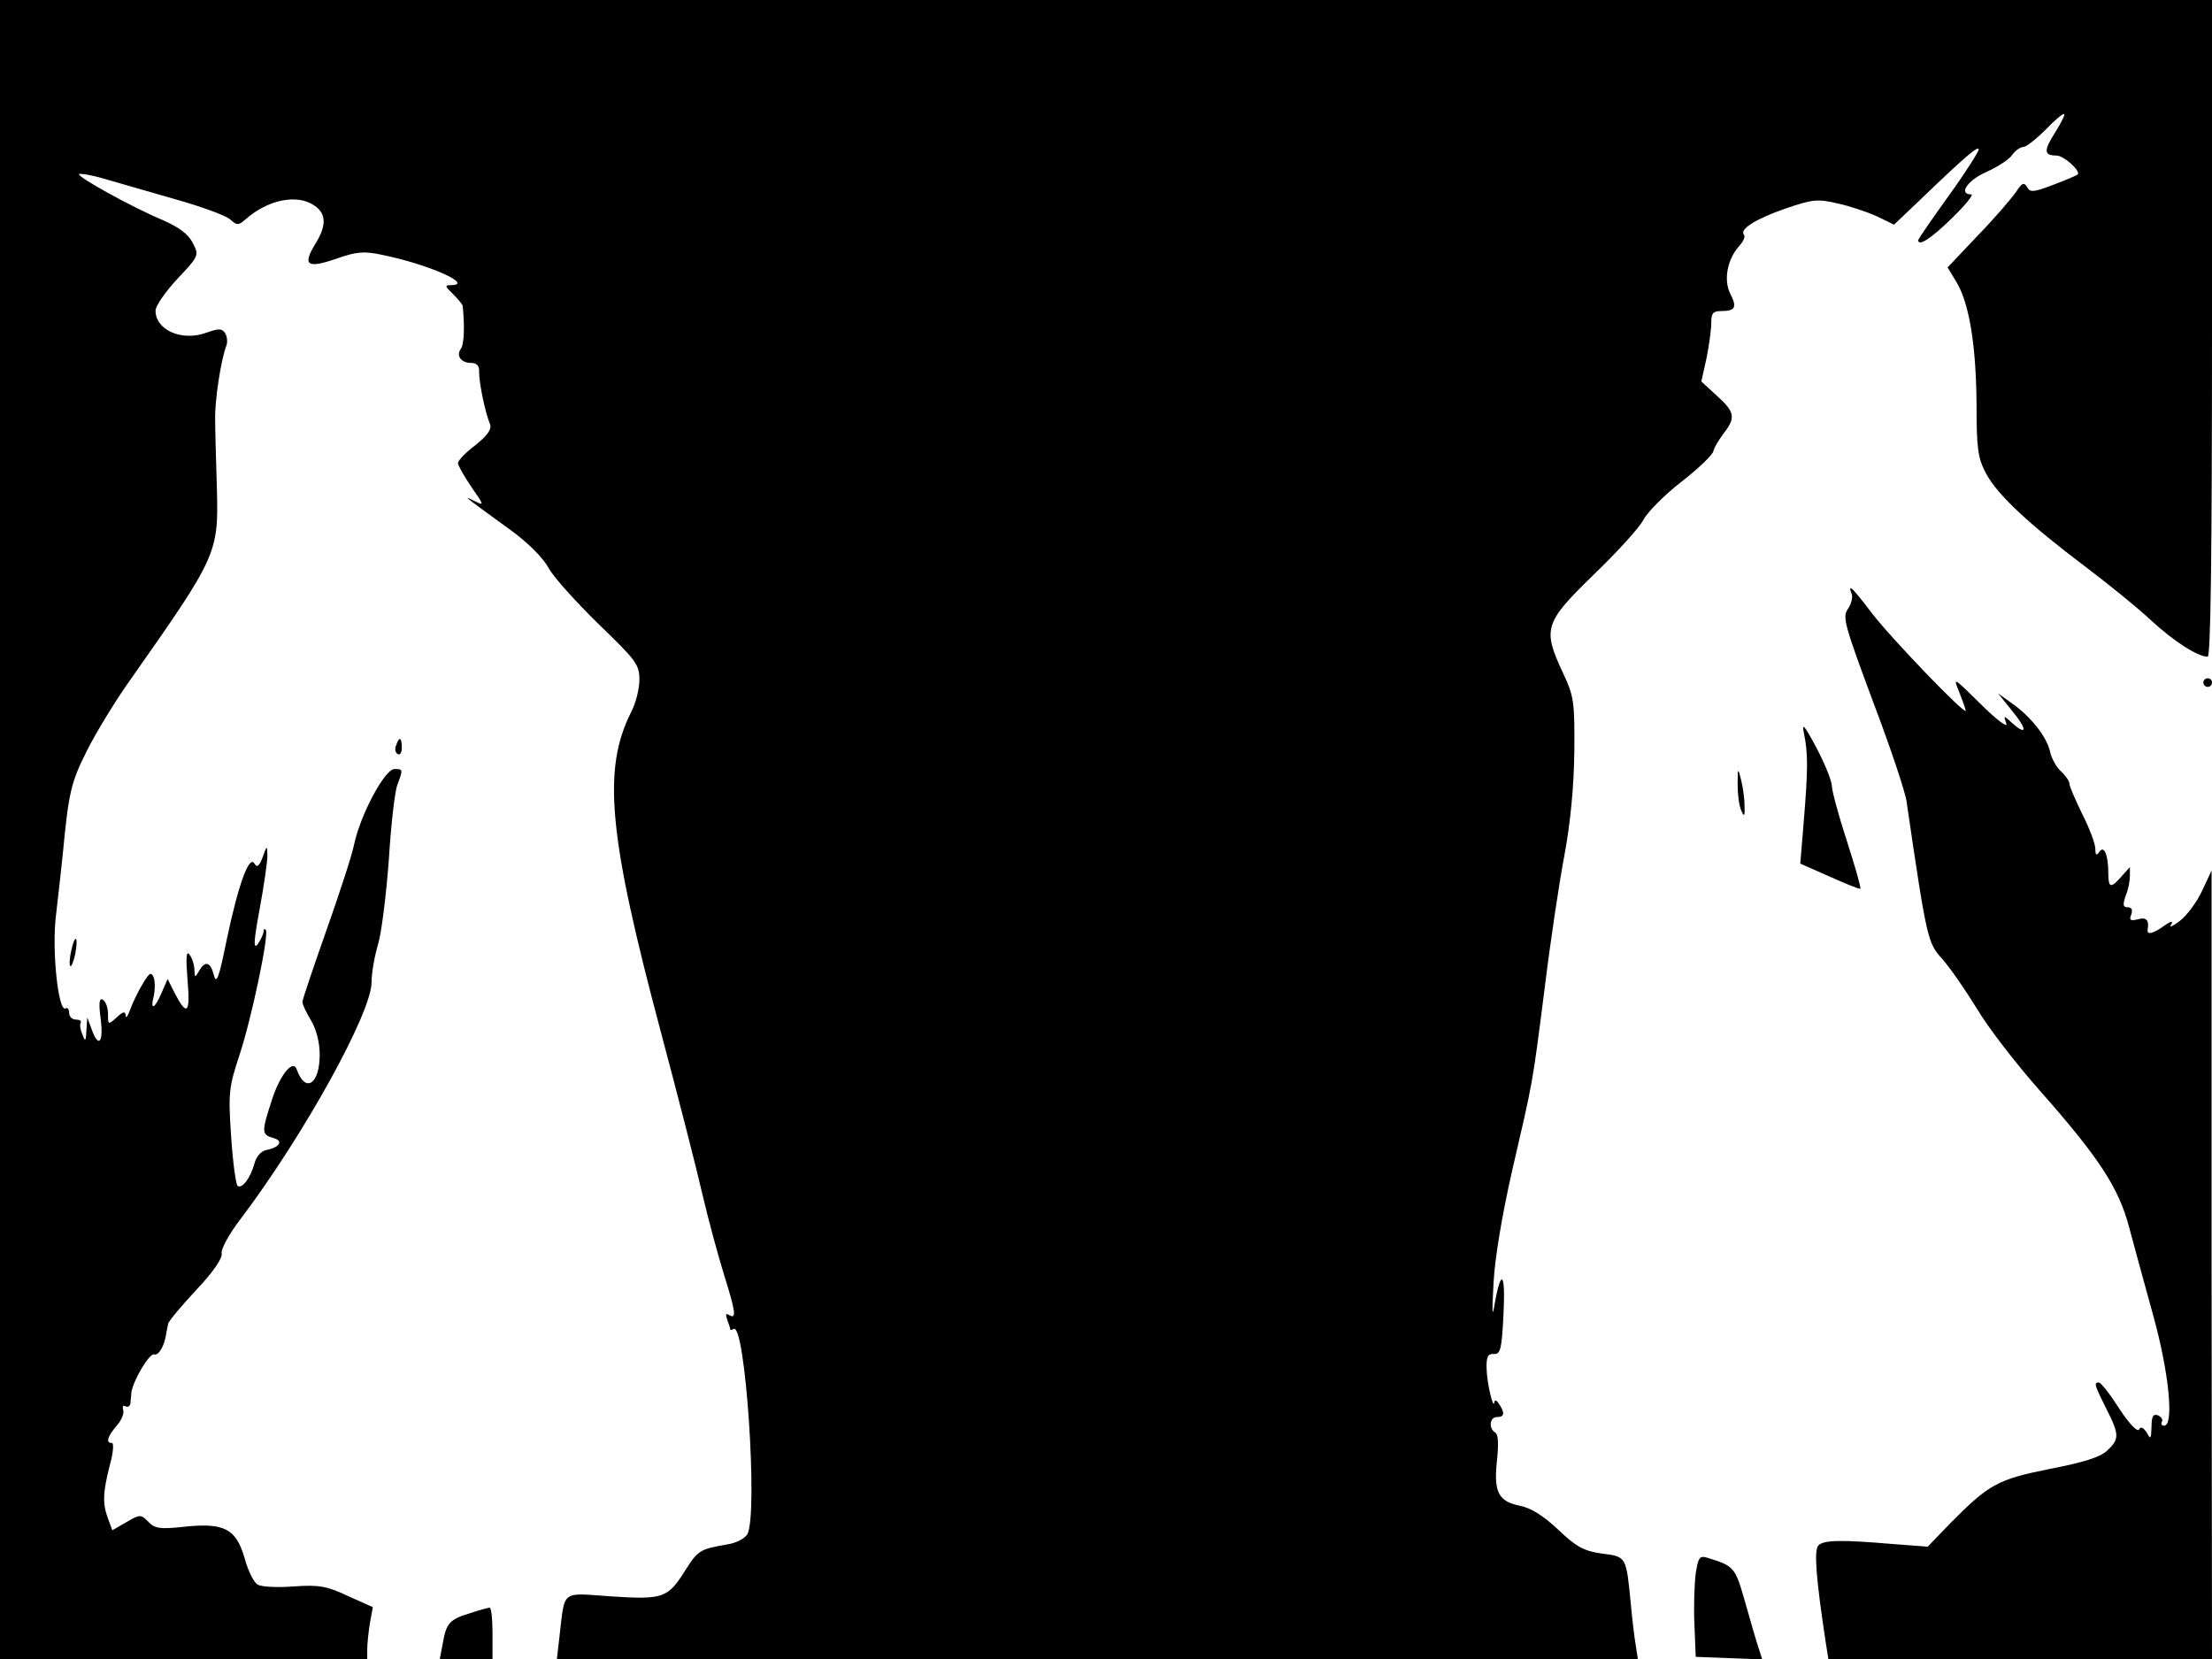 <svg xmlns="http://www.w3.org/2000/svg" width="682.667" height="512" version="1.0" viewBox="0 0 512 384"><path d="M0 192v192h85v-2.3c0-1.2.3-3.9.6-5.9l.7-3.8-5.8-2.6c-4.9-2.3-6.7-2.6-12.5-2.2-3.7.3-7.5.1-8.3-.4-.9-.4-2.3-3.2-3.1-6.2-2-6.8-4.7-8.2-14.1-7.2-5.5.6-6.7.4-8.2-1.2-1.7-1.7-1.9-1.7-5 .1l-3.3 1.9-1-2.7c-1.3-3.5-1.2-6 .4-12.3.8-2.8 1-5.2.5-5.2-1.5 0-1-1.5 1.1-4 1.2-1.3 1.8-3 1.5-3.7-.2-.8 0-1.1.5-.8.6.3 1.1 0 1.2-.7 0-.7.2-1.8.2-2.4.3-2.7 4.2-9.3 5.3-8.9 1 .3 2.4-1.9 2.8-5 .1-.6.3-1.5.4-2 0-.6 3-4.1 6.5-7.9 4-4.2 6.2-7.5 5.9-8.5-.2-.9 1.7-4.5 4.5-8.1C70.3 262.8 86 234.4 86 227.4c0-2.2.7-6.1 1.5-8.8.8-2.6 1.9-11.5 2.5-19.6.5-8.1 1.4-16 2-17.4 1.3-3.5 1.3-3.6-.7-3.6-2.2 0-7.8 10.4-9.3 17.3-.5 2.6-3.5 11.7-6.5 20.2S70 231.4 70 231.9c0 .6.9 2.5 2 4.3 1.2 2 2 5.1 2 7.9 0 6.9-3.3 9-5.3 3.5-.8-2.5-3.7.9-5.6 6.5-2.6 7.9-2.6 8.5.1 9.3 2.5.6 1.6 2.2-1.6 2.8-1.1.2-2.3 1.5-2.7 3.1-.9 3.3-2.8 5.9-3.9 5.2-.4-.3-1.1-5.4-1.5-11.4-.7-10.2-.5-11.5 1.9-18.8 2.8-8.4 7-28.3 6.1-29.1-.3-.3-.5-.1-.5.4 0 .6-.6 1.8-1.3 2.9-1.1 1.4-1-.5.4-8.1 1-5.4 1.8-11 1.8-12.4-.1-2.4-.1-2.4-1.1.4-.8 2.1-1.3 2.5-1.9 1.5-1.2-2.1-3.7 4.7-6.4 17.5-1.8 8.9-2.4 10.6-3 8.3-.8-3.1-2-3.4-3.4-1-1 1.7-1 1.6-1.1-.2 0-1.1-.5-2.7-1.1-3.5-.8-1.1-.9.5-.5 5.8.7 7.8-.1 8.6-3 3l-1.6-3.2-1.4 3.2c-1.6 3.8-2.7 4.2-1.8.7.3-1.4.3-3.3 0-4.2-.6-1.4-1-1.2-2.5 1.3-1 1.6-2.3 4.3-2.9 5.9-.6 1.7-1.1 2.4-1.1 1.6-.1-1.1-.6-1-2.1.4-2 1.8-2 1.7-2-.8 0-1.4-.5-2.9-1.2-3.3-.8-.5-1 .7-.5 4.4.7 5.6-.5 6.9-2.1 2.4l-1-2.7-.2 3c-.1 2.6-.3 2.7-.9 1-.5-1.1-.7-2.3-.4-2.8.2-.4-.3-.7-1.1-.7-.9 0-1.6-.7-1.6-1.6 0-.8-.4-1.3-.8-1-1.7 1.1-3.3-13.7-2.2-21.9.5-4.4 1.2-10.5 1.5-13.5 1.4-14.7 1.9-16.8 5.6-24.2 2.1-4.2 6.6-11.6 10.1-16.5 20.1-28.6 20.4-29.2 20-44.3-.2-6.3-.4-13.5-.4-16-.1-4.2 1.3-13.6 2.6-17 .3-.8.2-2.1-.3-2.9-.7-1.1-1.5-1.1-4.3-.1-5.7 2.1-11.8-.6-11.8-5.1 0-1.1 2.3-4.4 5.1-7.4 5-5.3 5-5.4 3.5-8.3-1-2-3.2-3.6-6.8-5.2-7.2-3-20-10.1-19.5-10.7.3-.2 2.9.2 5.9 1.1 2.9.8 10.3 3 16.3 4.7 6.1 1.7 11.8 3.8 12.8 4.7 1.5 1.4 1.9 1.4 3.5 0 5.2-4.6 12-6 16-3.2 2.8 1.9 2.8 4.7.1 9-2.9 4.8-1.8 5.6 4.9 3.3 4.8-1.7 6.5-1.8 10.7-.9 10.8 2.2 21.5 7 15.8 7-1.4 0-1.3.3.5 2 1.2 1.2 2.2 2.4 2.3 2.8.5 4.9.3 8.9-.4 9.9-1.2 1.6 0 3.3 2.3 3.3 1.4 0 2 .7 1.9 2.2 0 2.5 1.4 9.3 2.5 11.9.5 1.2-.5 2.6-3.3 4.9-2.3 1.7-4.1 3.6-4.1 4.2 0 .5 1.4 3 3.1 5.5 3 4.3 3 4.4.8 3.3-2.7-1.3-3.4-1.8 8.3 6.7 4 2.9 7.5 6.4 8.8 8.8 1.2 2.2 6.5 8 11.6 13 8.6 8.3 9.4 9.3 9.4 12.8 0 2.1-.8 5.4-1.9 7.5-6.7 13.3-5.3 28.5 6.9 74.2 3.9 14.6 8.2 31.4 9.6 37.5 1.4 6 3.7 14.4 5 18.6 2.7 8.6 2.9 10.3 1.2 9.3-.8-.5-.9-.2-.5 1 .4 1 .7 2 .7 2.2 0 .3.4.3.8 0 2.7-1.7 5.7 42.8 3.2 47.5-.6 1-2.6 2.1-4.8 2.4-6.2 1.1-6.6 1.3-9.6 6-4 6.4-5.1 6.8-17.2 6-11.7-.8-10.6-1.7-11.9 9.3l-.6 5.2h250.2l-.5-3.3c-.3-1.7-.8-5.9-1.1-9.2-1.1-11.3-1-11.2-6.7-11.9-4.2-.6-5.9-1.5-10.2-5.6-3.4-3.2-6.3-5-8.9-5.5-4.9-1-6-3.2-5.2-10.5.4-3.8.3-6-.4-6.4-1.6-1-1.3-3.6.4-3.6s1.9-.9.5-3c-.5-.8-1-1.1-1.1-.5-.2 2.1-1.7-4.2-1.8-7.6-.1-2.9.3-3.6 1.7-3.5 1.5.1 1.8-1.1 2.2-9.1.5-9.6-.5-11-2-2.7-.6 3.7-.7 2.6-.3-4.6.3-5.8 2-15.9 4.3-26 4.9-21.2 4.6-19.3 7.5-42 1.3-10.7 3.4-24.7 4.6-31 1.4-7.5 2.2-15.9 2.3-24 .1-11.7-.1-12.9-2.7-18.4-4.7-10.1-4.2-11.5 7.2-22.6 5.4-5.2 10.6-10.9 11.5-12.7.9-1.7 4.8-5.7 8.8-8.8s7.3-6.3 7.4-7.1c.1-.7 1.2-2.5 2.3-4 2.9-3.7 2.7-5-1.5-8.8l-3.6-3.3 1.2-5.4c.6-3 1.1-6.6 1.1-8.2 0-2.2.4-2.7 2.3-2.7 3.3 0 3.7-.9 2.1-4-1.6-3.2-.7-8 2.1-11.1 1-1.1 1.4-2.2 1.1-2.5-1.2-1.3 2.6-3.7 9.5-6.1 6.4-2.2 7.5-2.3 12.2-1.2 2.8.6 6.9 2 9.1 3l3.9 1.9 6.1-5.8C455 36.1 458 33.6 458 34.6c0 .5-3.1 5.4-7 10.8-3.8 5.3-7 9.9-7 10.2 0 1.5 2.9-.3 7.8-5.1 3.1-3 5.1-5.5 4.5-5.5-3.1 0-.9-3.3 3.5-5.2 2.6-1.2 5.3-2.9 6-4 .7-1 1.9-1.8 2.6-1.8.6 0 2.9-1.8 5.1-4 2.1-2.2 4-3.8 4.3-3.6.2.2-.8 2.2-2.2 4.4-2.6 4.1-2.5 5.2.4 5.2 1.7 0 5.7 3.6 4.9 4.4-.2.2-2.8 1.3-5.7 2.4-4.5 1.7-5.3 1.8-6 .5-.7-1.2-1.2-1-2.6 1.2-1 1.4-4.9 6-8.8 10l-7 7.4 2 3.3c3 4.9 4.6 14.7 4.7 28.3 0 10.4.3 12.5 2.2 16.1 2.6 4.9 9.9 11.7 22.9 21.5 5.3 4 12.1 9.5 15.2 12.4 5.4 5 10.9 8.5 13.2 8.5.7 0 1-23.6 1-76V0H0z"/><path d="M428.6 137.5c.3.8-.1 2.3-.9 3.5-1.3 1.8-.7 3.8 5.8 21.3 4 10.5 7.5 21 7.8 23.2 4.7 32.1 4.9 32.7 8.2 36.4 1.8 2 5.4 7.2 8.1 11.6 2.6 4.4 9.2 12.9 14.6 19 13.6 15.4 18.2 22.4 20.6 31.5 1.1 4.1 3.6 13.3 5.6 20.5 3.6 13 4.9 25.5 2.5 25.5-.5 0-.8-.4-.5-.9s-.1-1.1-.9-1.5c-1.1-.4-1.5.2-1.5 2.7-.1 2.8-.2 3-1.1 1.3-.8-1.2-1.4-1.5-1.8-.7-.4.6-2.3-1.4-4.6-4.9-2.1-3.3-4.2-6-4.7-6-1.2 0-1 .6 1.7 6 3.1 6.1 3.1 7.1.2 9.8-1.6 1.5-5.5 2.7-13.2 4.2-12.1 2.4-14.1 3.5-23.2 12.7l-5.1 5.3-7.9-.6c-11.8-1-16.1-1-17.4.3-1.1 1.1-.5 8 1.7 22.5l.6 3.8H512l-.1-91.3v-91.2l-2.2 4.7c-1.2 2.6-3.5 5.7-5.2 7-1.6 1.2-2.5 1.6-2 .9.6-1 .1-1-1.6.2-2.5 1.8-4 2.2-3.8.9.4-2.2-.3-3-2.3-2.4-1.7.4-2 .2-1.5-1.1.4-1.1.1-1.7-.8-1.7-1.1 0-1.2-.5-.5-2.6.6-1.4 1-3.5 1-4.6v-2.1l-1.9 2.1c-2.5 2.9-3.1 2.8-3.1-.7 0-4.2-1-6.6-2.1-4.9-.6.9-.9.8-.9-.7 0-1.1-1.3-4.7-3-8-1.6-3.3-3-6.5-3-7.1s-.9-1.9-1.9-2.8c-1.1-1-2.3-3.1-2.6-4.7-.8-3.4-4.4-8-8.8-11.1l-3.2-2.3 3.2 4c3.5 4.2 3.6 6 .1 2.9-2.1-1.9-2.1-1.9-1.4.1.4 1.1-2.3-.9-5.9-4.5-6.4-6.3-6.5-6.4-5-2.8.8 2.1 1.5 4 1.5 4.3 0 1.2-17.7-17.2-21.9-22.8-4.4-5.8-5.5-6.8-4.5-4.2M510 158c0 .5.5 1 1 1 .6 0 1-.5 1-1 0-.6-.4-1-1-1-.5 0-1 .4-1 1"/><path d="M417.6 170c.9 4.4.9 8.1-.1 20.2l-.8 9.7 6.8 3c3.8 1.7 7 3 7.1 2.8.2-.2-1.2-5.1-3.1-11-1.9-5.8-3.5-11.7-3.5-12.9-.1-1.3-1.7-5.2-3.6-8.8-2.9-5.4-3.4-5.9-2.8-3m-325.9 2.5c-.4.8-.2 1.7.3 2 .6.4 1-.3 1-1.4 0-2.5-.6-2.7-1.3-.6m310.5 9c0 2.2.3 4.9.8 6 .7 1.7.9 1.5.8-1 0-1.7-.4-4.4-.8-6-.7-2.9-.8-2.8-.8 1M16.5 220c-.4 1.7-.5 3.4-.2 3.6.2.3.7-1 1.1-2.7.8-4.2 0-5-.9-.9m376 144.2c-.3 2.4-.5 7.7-.3 11.8l.3 7.5 7.7.3 7.7.3-.9-2.8c-.5-1.5-1.9-6.3-3.1-10.6-2.3-8-2.5-8.2-8.6-10.1-1.9-.6-2.2-.2-2.8 3.6m-283.7 9.2c-4.7 1.4-5.5 2.3-6.3 6.9l-.7 3.7H114v-6c0-3.3-.3-6-.7-5.9-.5.1-2.5.6-4.5 1.3"/></svg>
